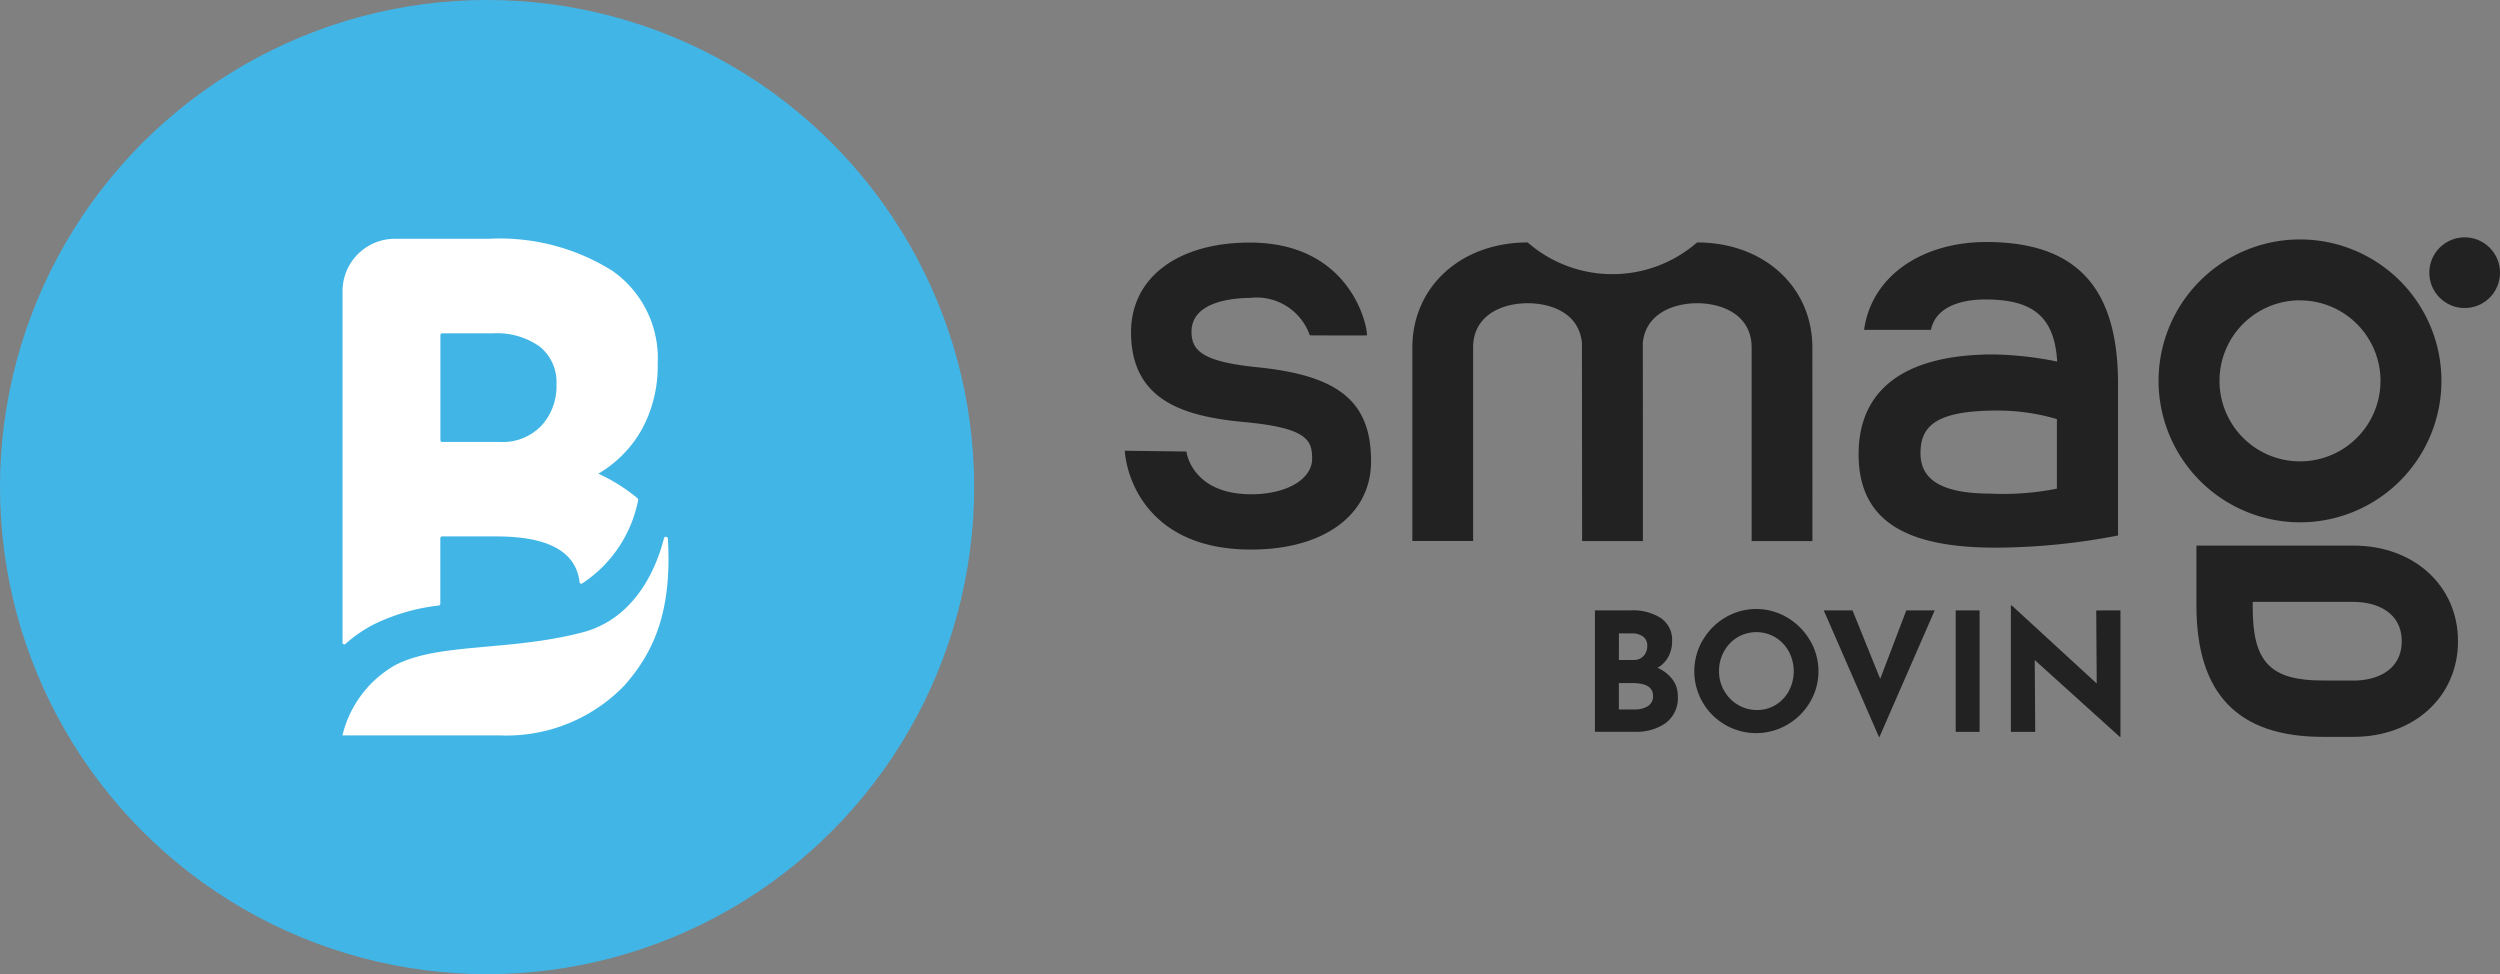 <svg xmlns="http://www.w3.org/2000/svg" width="123.183" height="48" viewBox="0 0 123.183 48"><rect x="0" y="0" width="123.183" height="48" fill="#808080" stroke="none"/><defs><style>.a{fill:#222;}.b{fill:#41b6e6;}.c{fill:#fff;}</style></defs><g transform="translate(61.591 24)"><g transform="translate(-61.591 -24)"><g transform="translate(55.425 11.694)"><path class="a" d="M1833.232,400.044c-2.731-.276-3.247-.828-3.247-1.754,0-1.544,2.2-1.657,2.876-1.663a2.775,2.775,0,0,1,2.952,1.845c.1,0,2.634.015,2.819,0,0-.649-.925-4.572-5.774-4.572-3.556,0-5.853,1.733-5.853,4.415,0,3.435,2.7,4.16,5.61,4.433,3.083.288,3.313.9,3.313,1.8,0,1.016-1.265,1.757-3.01,1.754-2.94-.006-3.186-2.106-3.186-2.106l-3.034-.039c.064,1.159,1.016,4.87,6.223,4.87,3.583,0,5.91-1.705,5.91-4.342C1838.836,401.752,1837.265,400.451,1833.232,400.044Z" transform="translate(-1826.7 -393.642)"/><g transform="translate(50.934)"><circle class="a" cx="1.742" cy="1.742" r="1.742" transform="translate(13.341)"/><path class="a" d="M3512.369,402.739a6.969,6.969,0,1,0-6.969-6.969A6.978,6.978,0,0,0,3512.369,402.739Zm0-10.935a3.966,3.966,0,1,1-3.966,3.966A3.966,3.966,0,0,1,3512.369,391.8Z" transform="translate(-3505.4 -388.697)"/><path class="a" d="M3574.637,886H3566.9v2.946c0,4.357,2.036,6.478,6.226,6.478h1.511c2.986,0,5.152-1.981,5.152-4.712S3577.619,886,3574.637,886Zm0,6.648h-1.511c-2.582,0-3.453-.907-3.453-3.589v-.285h4.961c1.15,0,2.382.51,2.382,1.939s-1.229,1.939-2.379,1.939Z" transform="translate(-3565.034 -870.811)"/></g><path class="a" d="M2313.31,398.885c0-3-2.391-5.185-5.683-5.185a6.35,6.35,0,0,1-8.344,0c-3.292,0-5.683,2.182-5.683,5.185v9.527h2.995v-9.636c.064-1.535,1.474-2.081,2.685-2.081s2.546.522,2.676,1.966c0,.076.009,9.752.009,9.752h2.995s0-9.679-.006-9.752c.131-1.444,1.5-1.966,2.676-1.966,1.241,0,2.688.573,2.688,2.191v9.527h2.995Z" transform="translate(-2279.434 -393.448)"/><path class="a" d="M3031.083,399.827c-.049-4.657-2.109-6.827-6.49-6.827-3.128,0-5.65,1.641-6.023,4.33h3.295c.282-1.374,1.993-1.5,2.682-1.5,2.321,0,3.41.834,3.538,3.064l-.039-.012a17.22,17.22,0,0,0-3.095-.343c-4.284,0-6.651,1.651-6.651,4.921,0,3.419,2.542,4.6,6.76,4.6a32.132,32.132,0,0,0,6.023-.6Zm-6.244,5.571c-2.591,0-3.489-.765-3.489-2,0-1.347.789-2.094,3.79-2.094a10.3,10.3,0,0,1,2.931.422v3.426A13.459,13.459,0,0,1,3024.839,405.4Z" transform="translate(-2982.146 -392.769)"/></g><g transform="translate(78.587 29.838)"><path class="a" d="M2593.92,994.6a1.329,1.329,0,0,1,.264.816,1.533,1.533,0,0,1-.6,1.338,2.5,2.5,0,0,1-1.493.428H2590.1V991.2h1.757a2.546,2.546,0,0,1,1.5.385,1.294,1.294,0,0,1,.546,1.12,1.584,1.584,0,0,1-.188.786,1.424,1.424,0,0,1-.528.54A1.869,1.869,0,0,1,2593.92,994.6Zm-2.64-.956H2592a.64.64,0,0,0,.5-.2.709.709,0,0,0,.179-.492.545.545,0,0,0-.2-.458.9.9,0,0,0-.561-.158h-.634Zm1.429,2.273a.557.557,0,0,0,.255-.5q0-.634-1.007-.634h-.677v1.3h.756A1.223,1.223,0,0,0,2592.709,995.921Z" transform="translate(-2590.1 -990.963)"/><path class="a" d="M2751.887,990.546a3.1,3.1,0,0,1,1.114-1.126,2.985,2.985,0,0,1,3.049,0,3.173,3.173,0,0,1,1.123,1.126,2.986,2.986,0,0,1,0,3.049,3.125,3.125,0,0,1-1.123,1.11,3.046,3.046,0,0,1-4.166-4.16Zm1.059,2.482a1.862,1.862,0,0,0,.677.695,1.806,1.806,0,0,0,.947.255,1.717,1.717,0,0,0,.919-.255,1.816,1.816,0,0,0,.649-.692,2.078,2.078,0,0,0-.009-1.939,1.855,1.855,0,0,0-.665-.695,1.821,1.821,0,0,0-1.863,0,1.855,1.855,0,0,0-.665.695,1.981,1.981,0,0,0-.243.977,1.917,1.917,0,0,0,.249.959Z" transform="translate(-2746.577 -988.832)"/><path class="a" d="M2967.167,991.2l-2.734,6.266L2961.7,991.2h1.417l1.365,3.377,1.286-3.377Z" transform="translate(-2950.425 -990.963)"/><path class="a" d="M3177.177,991.2v5.986H3176V991.2Z" transform="translate(-3158.223 -990.963)"/><path class="a" d="M3271.095,983.637v6.232h-.033l-4.19-3.784.024,3.538h-1.2V983.4h.049l4.181,3.841-.024-3.6Z" transform="translate(-3245.201 -983.4)"/></g><circle class="b" cx="24" cy="24" r="24"/><path class="c" d="M572.044,871.059c-.312,1.256-1.293,3.944-4.023,4.657-3.6.941-7.094.5-9.224,1.614a5.433,5.433,0,0,0-2.6,3.462h7.783a8.06,8.06,0,0,0,6.111-2.461c1.4-1.587,2.364-3.577,2.139-7.252A.1.1,0,0,0,572.044,871.059Z" transform="translate(-539.324 -844.556)"/><path class="c" d="M557.844,406.7a9.856,9.856,0,0,1,3.2-.928.085.085,0,0,0,.073-.085v-3.234a.085.085,0,0,1,.088-.085h2.673q3.838,0,4.1,2.251a.085.085,0,0,0,.118.073,6.364,6.364,0,0,0,2.77-4.12.088.088,0,0,0-.03-.082,8.681,8.681,0,0,0-1.933-1.214,5.827,5.827,0,0,0,2.16-2.212,6.512,6.512,0,0,0,.765-3.207,5.256,5.256,0,0,0-2.227-4.572,10.442,10.442,0,0,0-6.12-1.581h-4.606a2.576,2.576,0,0,0-2.576,2.576V407.6a.085.085,0,0,0,.143.064A6.9,6.9,0,0,1,557.844,406.7Zm3.277-14.254a.085.085,0,0,1,.085-.085h2.509a3.639,3.639,0,0,1,2.294.649,2.243,2.243,0,0,1,.831,1.878,2.86,2.86,0,0,1-.731,2.012,2.633,2.633,0,0,1-2.063.813h-2.84a.085.085,0,0,1-.085-.085Z" transform="translate(-539.421 -375.937)"/></g></g></svg>